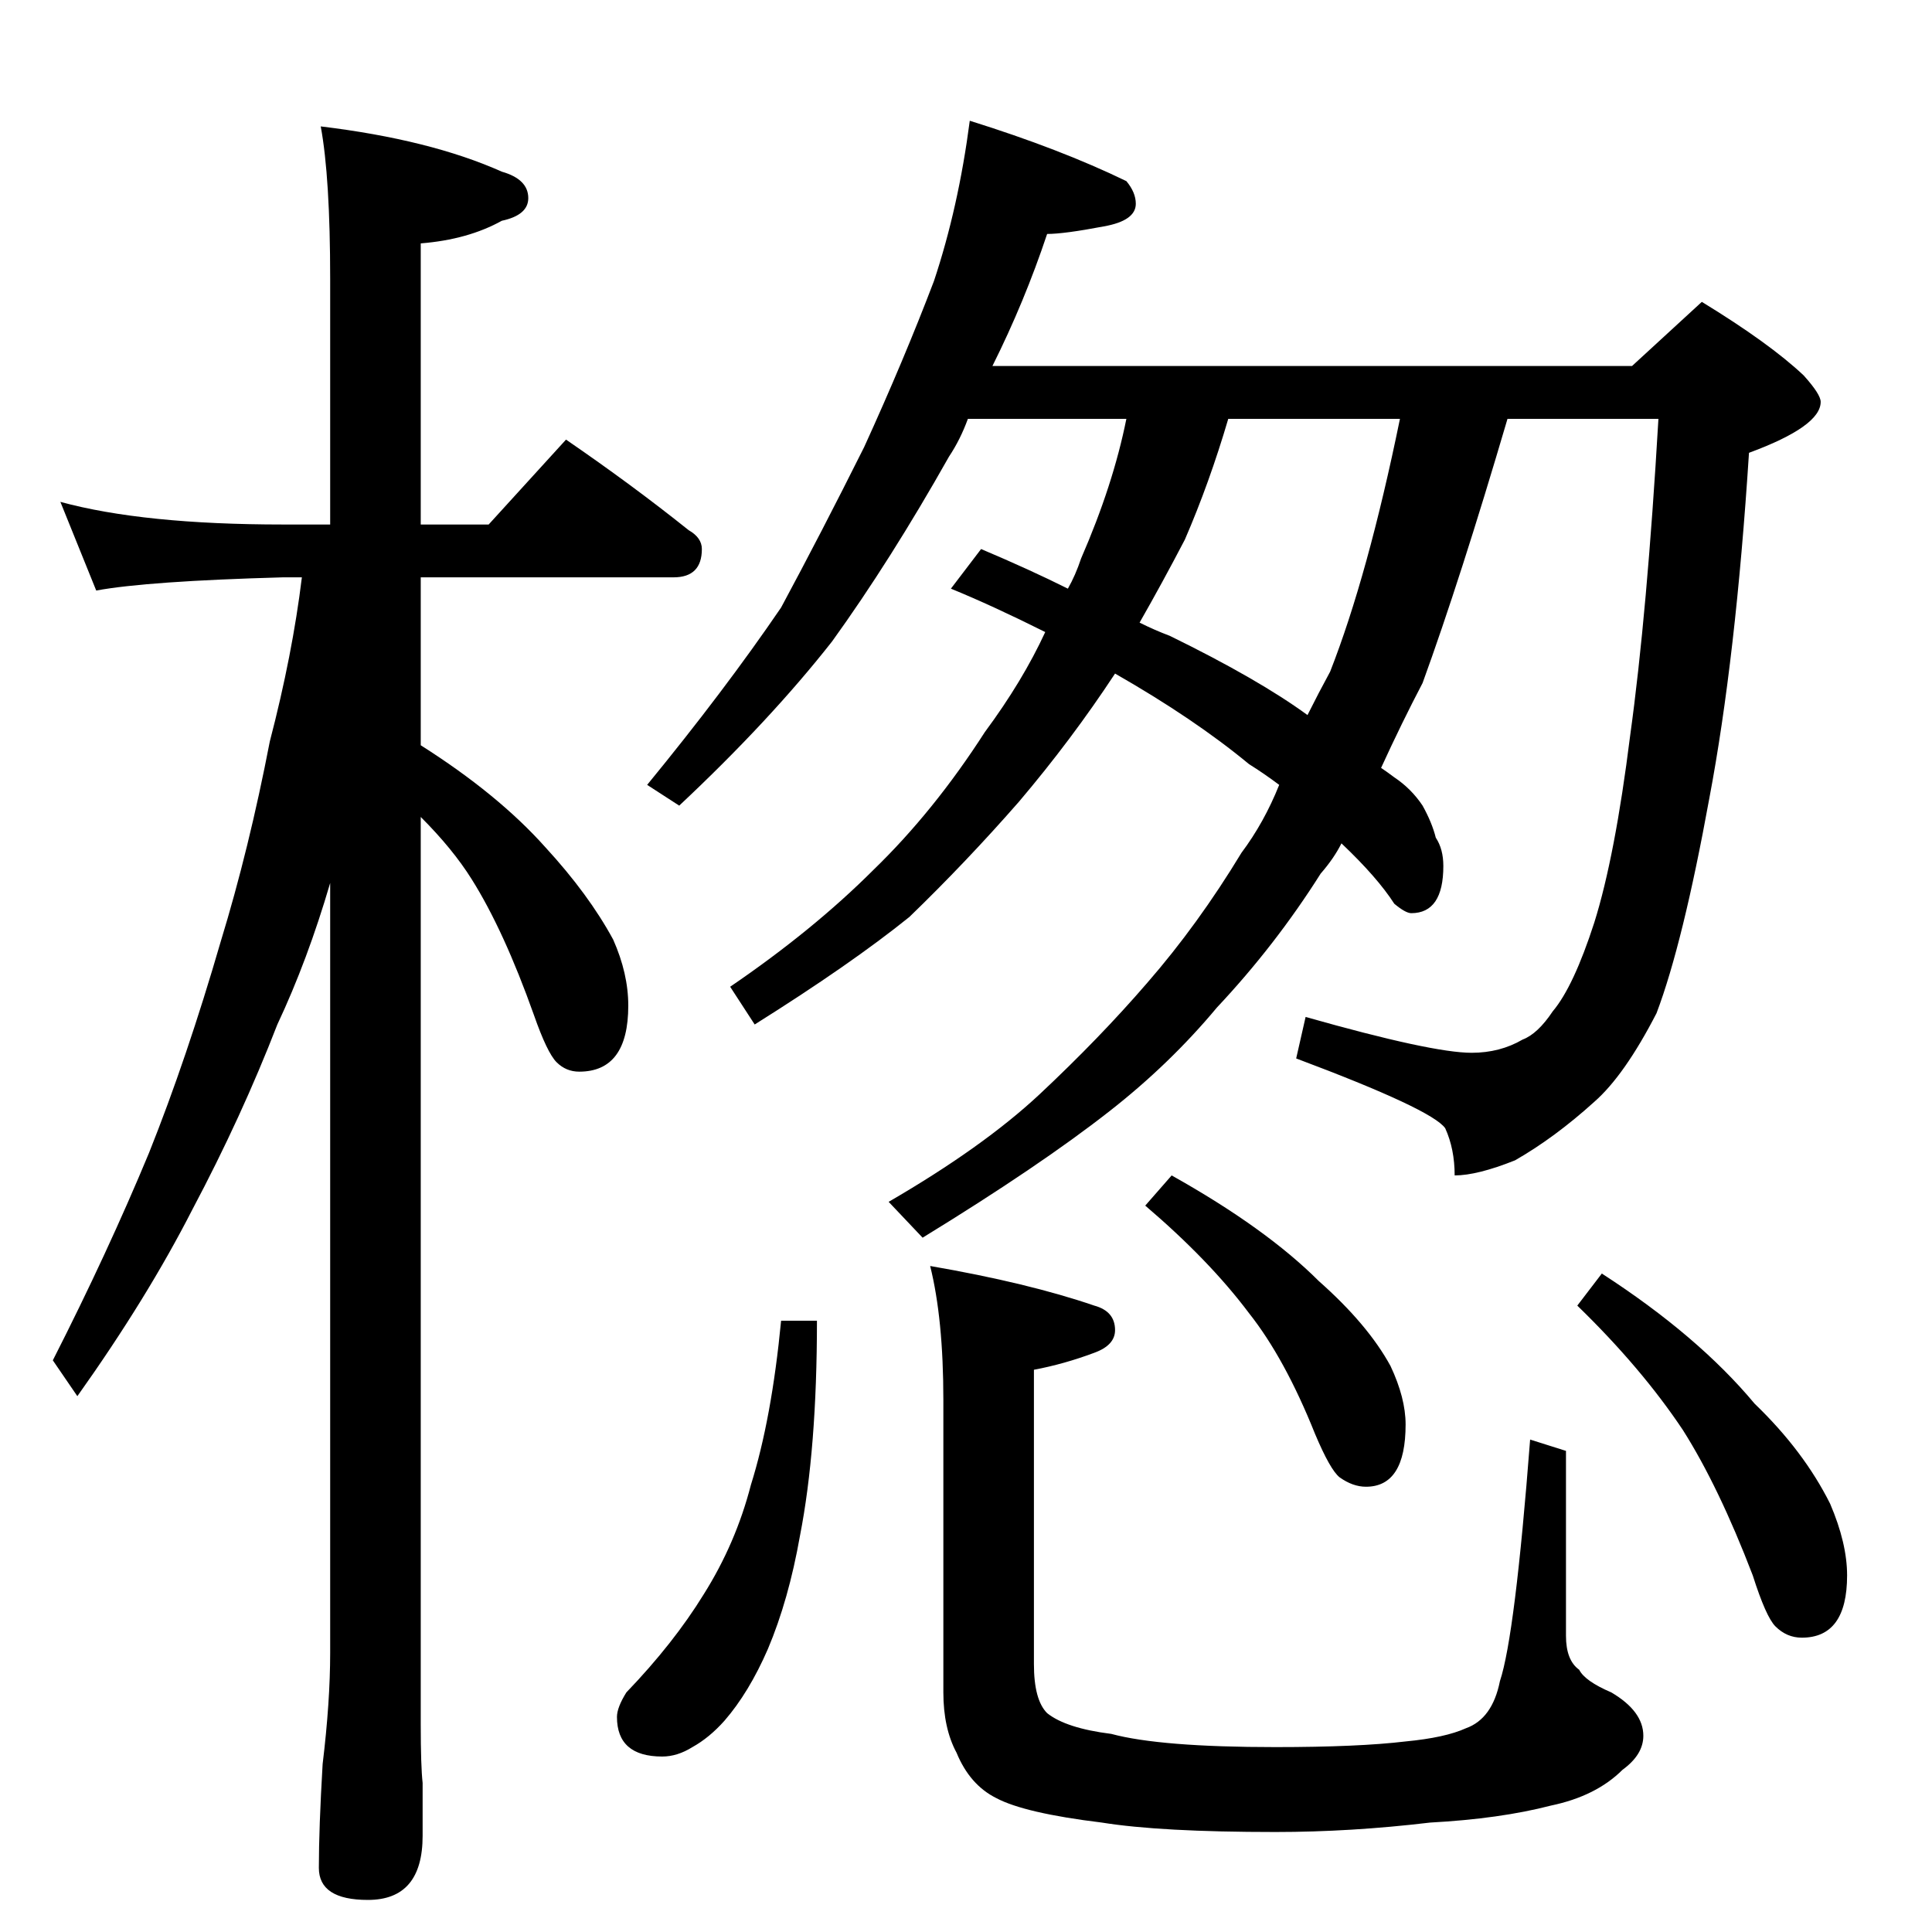 <?xml version="1.0" standalone="no"?>
<!DOCTYPE svg PUBLIC "-//W3C//DTD SVG 1.1//EN" "http://www.w3.org/Graphics/SVG/1.1/DTD/svg11.dtd" >
<svg xmlns="http://www.w3.org/2000/svg" xmlns:xlink="http://www.w3.org/1999/xlink" version="1.1" viewBox="0 -204 1024 1024">
  <g transform="matrix(1 0 0 -1 0 820)">
   <path fill="currentColor"
d="M32 758q44 -12 118 -12h25v130q0 54 -5 81q58 -7 96 -24q14 -4 14 -14q0 -9 -14 -12q-18 -10 -43 -12v-149h36l41 45q35 -24 65 -48q7 -4 7 -10q0 -15 -15 -15h-134v-89q41 -26 66 -54q23 -25 36 -49q8 -18 8 -35q0 -35 -26 -35q-7 0 -12 5t-12 25q-16 45 -33 72
q-10 16 -27 33v-481q0 -22 1 -31v-28q0 -34 -29 -34q-26 0 -26 17q0 21 2 55q4 33 4 59v408q-12 -41 -28 -75q-19 -49 -45 -98q-24 -47 -61 -99l-13 19q29 57 51 110q20 50 38 112q15 49 26 106q12 46 17 87h-10q-72 -2 -99 -7zM514 960q48 -15 83 -32q5 -6 5 -12
q0 -9 -17 -12q-21 -4 -30 -4q-12 -36 -29 -70h339l37 34q36 -22 54 -39q9 -10 9 -14q0 -13 -38 -27q-7 -109 -21 -183q-14 -77 -28 -114q-17 -33 -33 -47q-21 -19 -42 -31q-20 -8 -32 -8q0 14 -5 25q-7 10 -79 37l5 22q67 -19 88 -19q15 0 27 7q8 3 16 15q11 13 22 47
q11 35 19 99q9 65 15 168h-80q-25 -85 -45 -140q-11 -21 -22 -45q3 -2 7 -5q9 -6 15 -15q5 -9 7 -17q4 -6 4 -15q0 -25 -17 -25q-3 0 -9 5q-9 14 -28 32q-4 -8 -11 -16q-24 -38 -55 -71q-25 -30 -57 -55q-37 -29 -99 -67l-18 19q50 29 80 57q32 30 57 59q27 31 50 69
q12 16 20 36q-8 6 -16 11q-29 24 -71 48q-23 -35 -51 -68q-28 -32 -58 -61q-31 -25 -82 -57l-13 20q44 30 76 62q32 31 59 73q20 27 32 53q-28 14 -50 23l16 21q26 -11 46 -21q4 7 7 16q17 39 24 74h-84q-4 -11 -10 -20q-31 -55 -62 -98q-33 -42 -81 -87l-17 11q41 50 71 94
q21 39 44 85q21 46 37 88q13 39 19 85zM604 694q8 -4 16 -7q47 -23 73 -42q6 12 12 23q20 51 37 134h-91q-10 -34 -23 -64q-12 -23 -24 -44zM414 324h19q0 -68 -9 -114q-6 -34 -17 -60q-10 -23 -23 -38q-8 -9 -17 -14q-8 -5 -16 -5q-24 0 -24 21q0 5 5 13q25 26 41 52
q17 27 25 58q11 35 16 87zM493 353q52 -9 87 -21q11 -3 11 -13q0 -8 -11 -12q-16 -6 -32 -9v-156q0 -19 7 -26q10 -8 34 -11q26 -7 87 -7q44 0 69 3q21 2 32 7q14 5 18 25q8 24 16 128l19 -6v-98q0 -13 7 -18q3 -6 17 -12q17 -10 17 -23q0 -10 -11 -18q-14 -14 -38 -19
q-27 -7 -64 -9q-42 -5 -82 -5q-61 0 -92 5q-41 5 -56 13q-14 7 -21 24q-7 13 -7 32v155q0 43 -7 71zM621 401q50 -28 78 -56q26 -23 38 -45q8 -17 8 -31q0 -33 -21 -33q-7 0 -14 5q-5 4 -13 23q-16 40 -35 64q-21 28 -55 57zM849 349q51 -33 81 -69q26 -25 40 -53
q9 -21 9 -38q0 -33 -24 -33q-8 0 -14 6q-5 5 -12 27q-18 47 -37 77q-22 33 -56 66z" />
  </g>

</svg>
